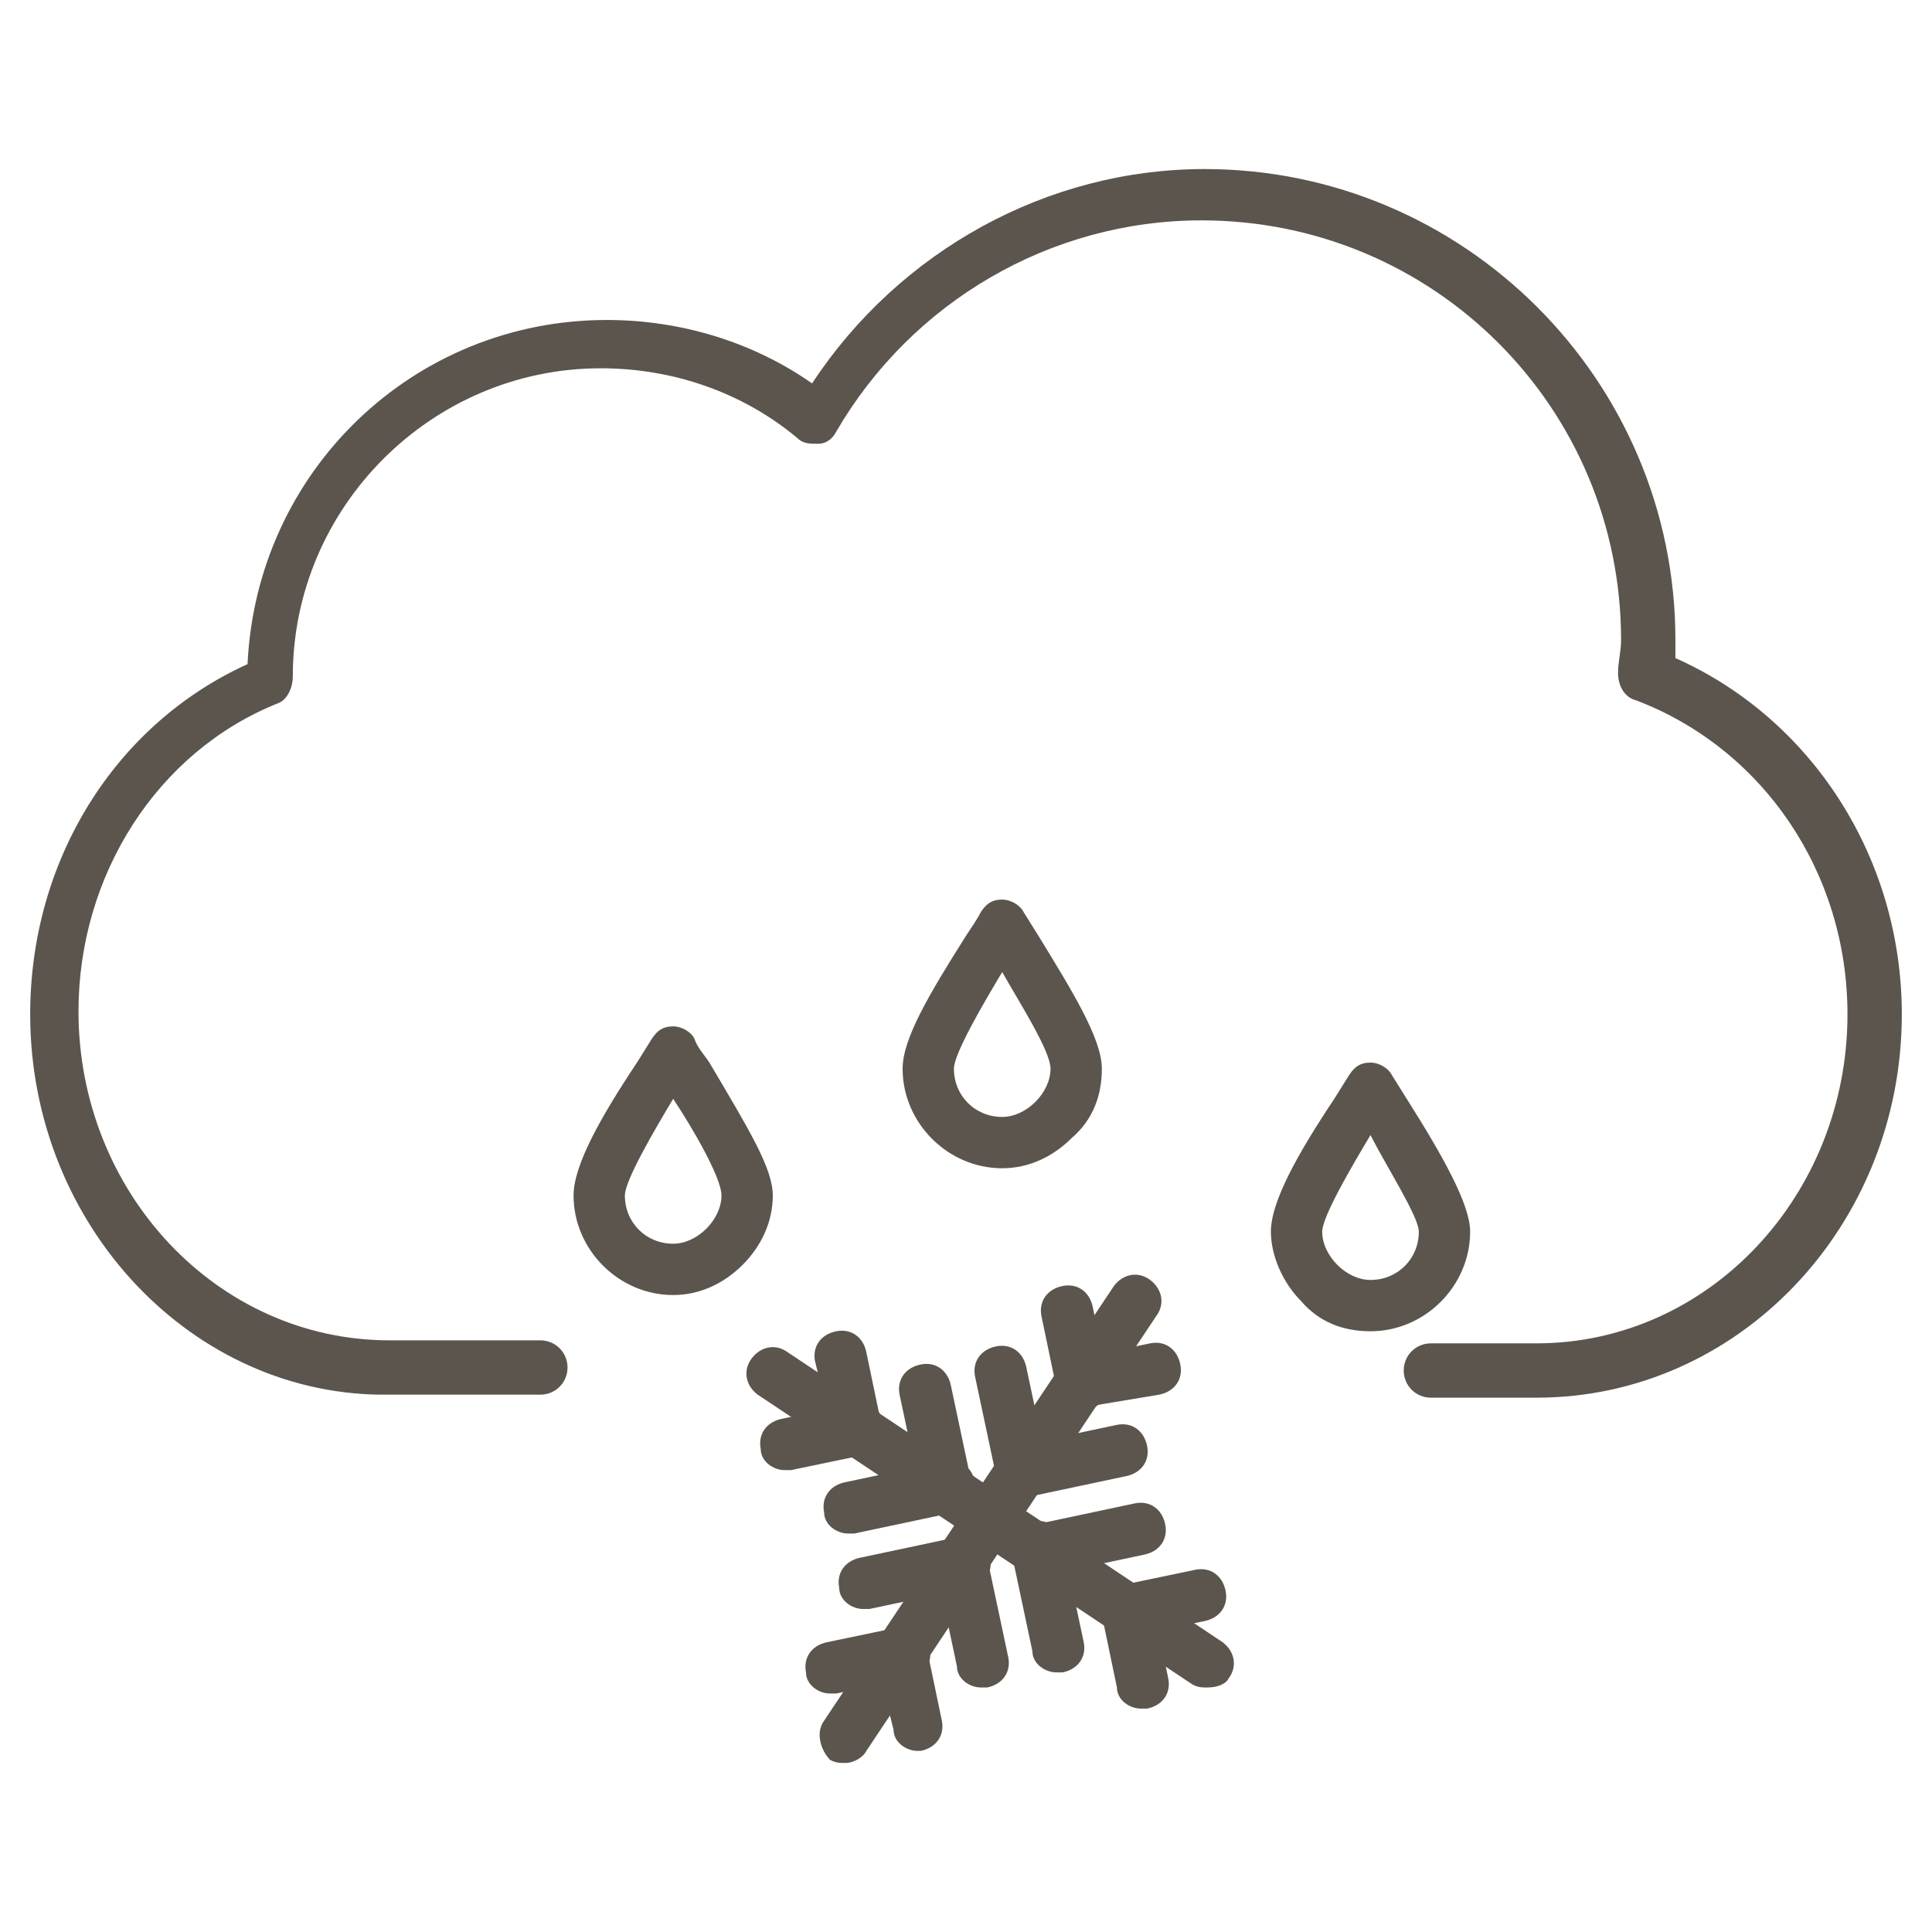 <?xml version="1.0" encoding="utf-8"?>
<!-- Generator: Adobe Illustrator 19.2.1, SVG Export Plug-In . SVG Version: 6.00 Build 0)  -->
<svg version="1.1" id="Layer_1" xmlns="http://www.w3.org/2000/svg" xmlns:xlink="http://www.w3.org/1999/xlink" x="0px" y="0px"
	 viewBox="0 0 64 64" style="enable-background:new 0 0 64 64;" xml:space="preserve">
<style type="text/css">
	.st0{fill:none;}
	.st1{fill:#5B554D;}
</style>
<rect class="st0" width="64" height="64"/>
<g>
	<g>
		<g>
			<path class="st1" d="M50.9,46.3h-3.5c-0.5,0-0.9-0.4-0.9-0.9s0.4-0.9,0.9-0.9h3.5c5.7,0,10.3-4.9,10.3-10.9c0-4.7-2.8-8.8-7-10.4
				c-0.4-0.1-0.6-0.5-0.6-0.9c0-0.4,0.1-0.7,0.1-1.1c0-7.7-6.2-13.9-13.9-13.9c-5,0-9.6,2.7-12.1,7c-0.1,0.2-0.3,0.4-0.6,0.4
				c-0.3,0-0.5,0-0.7-0.2c-1.8-1.5-4.1-2.3-6.5-2.3c-5.6,0-10.2,4.6-10.2,10.2c0,0.4-0.2,0.8-0.5,0.9c-4,1.6-6.6,5.7-6.6,10.2
				c0,6,4.6,10.9,10.3,10.9h5c0.5,0,0.9,0.4,0.9,0.9s-0.4,0.9-0.9,0.9h-5C6.4,46.3,1,40.6,1,33.6C1,28.5,3.8,24,8.2,22
				c0.3-6.4,5.5-11.4,11.9-11.4c2.4,0,4.8,0.7,6.8,2.1c2.9-4.4,7.8-7.1,13-7.1c8.6,0,15.6,7,15.6,15.6c0,0.2,0,0.4,0,0.6
				C60,23.8,63,28.4,63,33.6C63,40.6,57.6,46.3,50.9,46.3z"/>
		</g>
	</g>
	<g>
		<g>
			<path class="st1" d="M45.4,44.1c-0.9,0-1.7-0.3-2.3-1c-0.6-0.6-1-1.5-1-2.3c0-1,0.9-2.6,2.1-4.4l0.5-0.8c0.2-0.3,0.4-0.4,0.7-0.4
				c0,0,0,0,0,0c0.3,0,0.6,0.2,0.7,0.4l0.5,0.8c1.2,1.9,2.1,3.5,2.1,4.4C48.7,42.6,47.2,44.1,45.4,44.1z M45.4,37.6
				c-0.6,1-1.6,2.7-1.6,3.2c0,0.4,0.2,0.8,0.5,1.1s0.7,0.5,1.1,0.5c0.9,0,1.6-0.7,1.6-1.6C47,40.3,45.9,38.6,45.4,37.6z M22.3,42.9
				c-1.8,0-3.3-1.5-3.3-3.3c0-1,0.9-2.6,2.1-4.4l0.5-0.8c0.2-0.3,0.4-0.4,0.7-0.4c0.3,0,0.6,0.2,0.7,0.4c0.1,0.3,0.3,0.5,0.5,0.8
				c1.3,2.2,2.1,3.5,2.1,4.4c0,0.9-0.4,1.7-1,2.3C24,42.5,23.2,42.9,22.3,42.9z M22.3,36.4c-0.6,1-1.6,2.7-1.6,3.2
				c0,0.9,0.7,1.6,1.6,1.6c0.4,0,0.8-0.2,1.1-0.5c0.3-0.3,0.5-0.7,0.5-1.1C23.9,39,22.9,37.3,22.3,36.4z M33.2,38.7
				c-1.8,0-3.3-1.5-3.3-3.3c0-1,0.9-2.5,2.1-4.4c0.2-0.3,0.4-0.6,0.5-0.8c0.2-0.3,0.4-0.4,0.7-0.4c0,0,0,0,0,0
				c0.3,0,0.6,0.2,0.7,0.4l0.5,0.8c1.1,1.8,2.1,3.4,2.1,4.4c0,0.9-0.3,1.7-1,2.3C34.9,38.3,34.1,38.7,33.2,38.7z M33.2,32.2
				c-0.6,1-1.6,2.7-1.6,3.2c0,0.9,0.7,1.6,1.6,1.6c0.4,0,0.8-0.2,1.1-0.5c0.3-0.3,0.5-0.7,0.5-1.1C34.8,34.8,33.7,33.1,33.2,32.2z"
				/>
		</g>
	</g>
	<g>
		<g>
			<g>
				<path class="st1" d="M28,58.4c-0.2,0-0.3,0-0.5-0.1C27.2,58,27,57.4,27.3,57l9.6-14.4c0.3-0.4,0.8-0.5,1.2-0.2
					c0.4,0.3,0.5,0.8,0.2,1.2L28.7,58C28.6,58.2,28.3,58.4,28,58.4z"/>
			</g>
			<g>
				<path class="st1" d="M30.4,58c-0.4,0-0.8-0.3-0.8-0.7L29,54.9c-0.1-0.5,0.2-0.9,0.7-1c0.5-0.1,0.9,0.2,1,0.7l0.5,2.4
					c0.1,0.5-0.2,0.9-0.7,1C30.5,58,30.4,58,30.4,58z"/>
			</g>
			<g>
				<path class="st1" d="M27.5,56.1c-0.4,0-0.8-0.3-0.8-0.7c-0.1-0.5,0.2-0.9,0.7-1l2.4-0.5c0.5-0.1,0.9,0.2,1,0.7
					c0.1,0.5-0.2,0.9-0.7,1l-2.4,0.5C27.6,56.1,27.5,56.1,27.5,56.1z"/>
			</g>
			<g>
				<path class="st1" d="M32.5,55.9c-0.4,0-0.8-0.3-0.8-0.7L31,51.9c-0.1-0.5,0.2-0.9,0.7-1c0.5-0.1,0.9,0.2,1,0.7l0.7,3.3
					c0.1,0.5-0.2,0.9-0.7,1C32.6,55.9,32.6,55.9,32.5,55.9z"/>
			</g>
			<g>
				<path class="st1" d="M28.6,53.3c-0.4,0-0.8-0.3-0.8-0.7c-0.1-0.5,0.2-0.9,0.7-1l3.3-0.7c0.5-0.1,0.9,0.2,1,0.7
					c0.1,0.5-0.2,0.9-0.7,1l-3.3,0.7C28.7,53.3,28.6,53.3,28.6,53.3z"/>
			</g>
			<g>
				<path class="st1" d="M35.8,46.7c-0.4,0-0.8-0.3-0.8-0.7l-0.5-2.4c-0.1-0.5,0.2-0.9,0.7-1c0.5-0.1,0.9,0.2,1,0.7l0.5,2.4
					c0.1,0.5-0.2,0.9-0.7,1C35.9,46.6,35.9,46.7,35.8,46.7z"/>
			</g>
			<g>
				<path class="st1" d="M35.8,46.7c-0.4,0-0.8-0.3-0.8-0.7c-0.1-0.5,0.2-0.9,0.7-1l2.4-0.5c0.5-0.1,0.9,0.2,1,0.7
					c0.1,0.5-0.2,0.9-0.7,1L36,46.6C35.9,46.6,35.9,46.7,35.8,46.7z"/>
			</g>
			<g>
				<path class="st1" d="M33.8,49.6c-0.4,0-0.8-0.3-0.8-0.7l-0.7-3.3c-0.1-0.5,0.2-0.9,0.7-1c0.5-0.1,0.9,0.2,1,0.7l0.7,3.3
					c0.1,0.5-0.2,0.9-0.7,1C34,49.6,33.9,49.6,33.8,49.6z"/>
			</g>
			<g>
				<path class="st1" d="M33.8,49.6c-0.4,0-0.8-0.3-0.8-0.7c-0.1-0.5,0.2-0.9,0.7-1l3.3-0.7c0.5-0.1,0.9,0.2,1,0.7
					c0.1,0.5-0.2,0.9-0.7,1L34,49.6C34,49.6,33.9,49.6,33.8,49.6z"/>
			</g>
		</g>
		<g>
			<g>
				<path class="st1" d="M40,55.9c-0.2,0-0.3,0-0.5-0.1l-14.4-9.6c-0.4-0.3-0.5-0.8-0.2-1.2c0.3-0.4,0.8-0.5,1.2-0.2l14.4,9.6
					c0.4,0.3,0.5,0.8,0.2,1.2C40.6,55.8,40.3,55.9,40,55.9z"/>
			</g>
			<g>
				<path class="st1" d="M26,48.7c-0.4,0-0.8-0.3-0.8-0.7c-0.1-0.5,0.2-0.9,0.7-1l2.4-0.5c0.5-0.1,0.9,0.2,1,0.7
					c0.1,0.5-0.2,0.9-0.7,1l-2.4,0.5C26.1,48.7,26,48.7,26,48.7z"/>
			</g>
			<g>
				<path class="st1" d="M28.4,48.2c-0.4,0-0.8-0.3-0.8-0.7L27,45.1c-0.1-0.5,0.2-0.9,0.7-1c0.5-0.1,0.9,0.2,1,0.7l0.5,2.4
					c0.1,0.5-0.2,0.9-0.7,1C28.5,48.2,28.4,48.2,28.4,48.2z"/>
			</g>
			<g>
				<path class="st1" d="M28.1,50.8c-0.4,0-0.8-0.3-0.8-0.7c-0.1-0.5,0.2-0.9,0.7-1l3.3-0.7c0.5-0.1,0.9,0.2,1,0.7
					c0.1,0.5-0.2,0.9-0.7,1l-3.3,0.7C28.2,50.8,28.1,50.8,28.1,50.8z"/>
			</g>
			<g>
				<path class="st1" d="M31.3,50.2c-0.4,0-0.8-0.3-0.8-0.7l-0.7-3.3c-0.1-0.5,0.2-0.9,0.7-1c0.5-0.1,0.9,0.2,1,0.7l0.7,3.3
					c0.1,0.5-0.2,0.9-0.7,1C31.5,50.2,31.4,50.2,31.3,50.2z"/>
			</g>
			<g>
				<path class="st1" d="M37.3,54.2c-0.4,0-0.8-0.3-0.8-0.7c-0.1-0.5,0.2-0.9,0.7-1l2.4-0.5c0.5-0.1,0.9,0.2,1,0.7
					c0.1,0.5-0.2,0.9-0.7,1l-2.4,0.5C37.4,54.1,37.4,54.2,37.3,54.2z"/>
			</g>
			<g>
				<path class="st1" d="M37.8,56.6c-0.4,0-0.8-0.3-0.8-0.7l-0.5-2.4c-0.1-0.5,0.2-0.9,0.7-1c0.5-0.1,0.9,0.2,1,0.7l0.5,2.4
					c0.1,0.5-0.2,0.9-0.7,1C37.9,56.6,37.9,56.6,37.8,56.6z"/>
			</g>
			<g>
				<path class="st1" d="M34.4,52.2c-0.4,0-0.8-0.3-0.8-0.7c-0.1-0.5,0.2-0.9,0.7-1l3.3-0.7c0.5-0.1,0.9,0.2,1,0.7
					c0.1,0.5-0.2,0.9-0.7,1l-3.3,0.7C34.5,52.2,34.4,52.2,34.4,52.2z"/>
			</g>
			<g>
				<path class="st1" d="M35,55.4c-0.4,0-0.8-0.3-0.8-0.7l-0.7-3.3c-0.1-0.5,0.2-0.9,0.7-1c0.5-0.1,0.9,0.2,1,0.7l0.7,3.3
					c0.1,0.5-0.2,0.9-0.7,1C35.1,55.4,35.1,55.4,35,55.4z"/>
			</g>
		</g>
	</g>
</g>
</svg>
